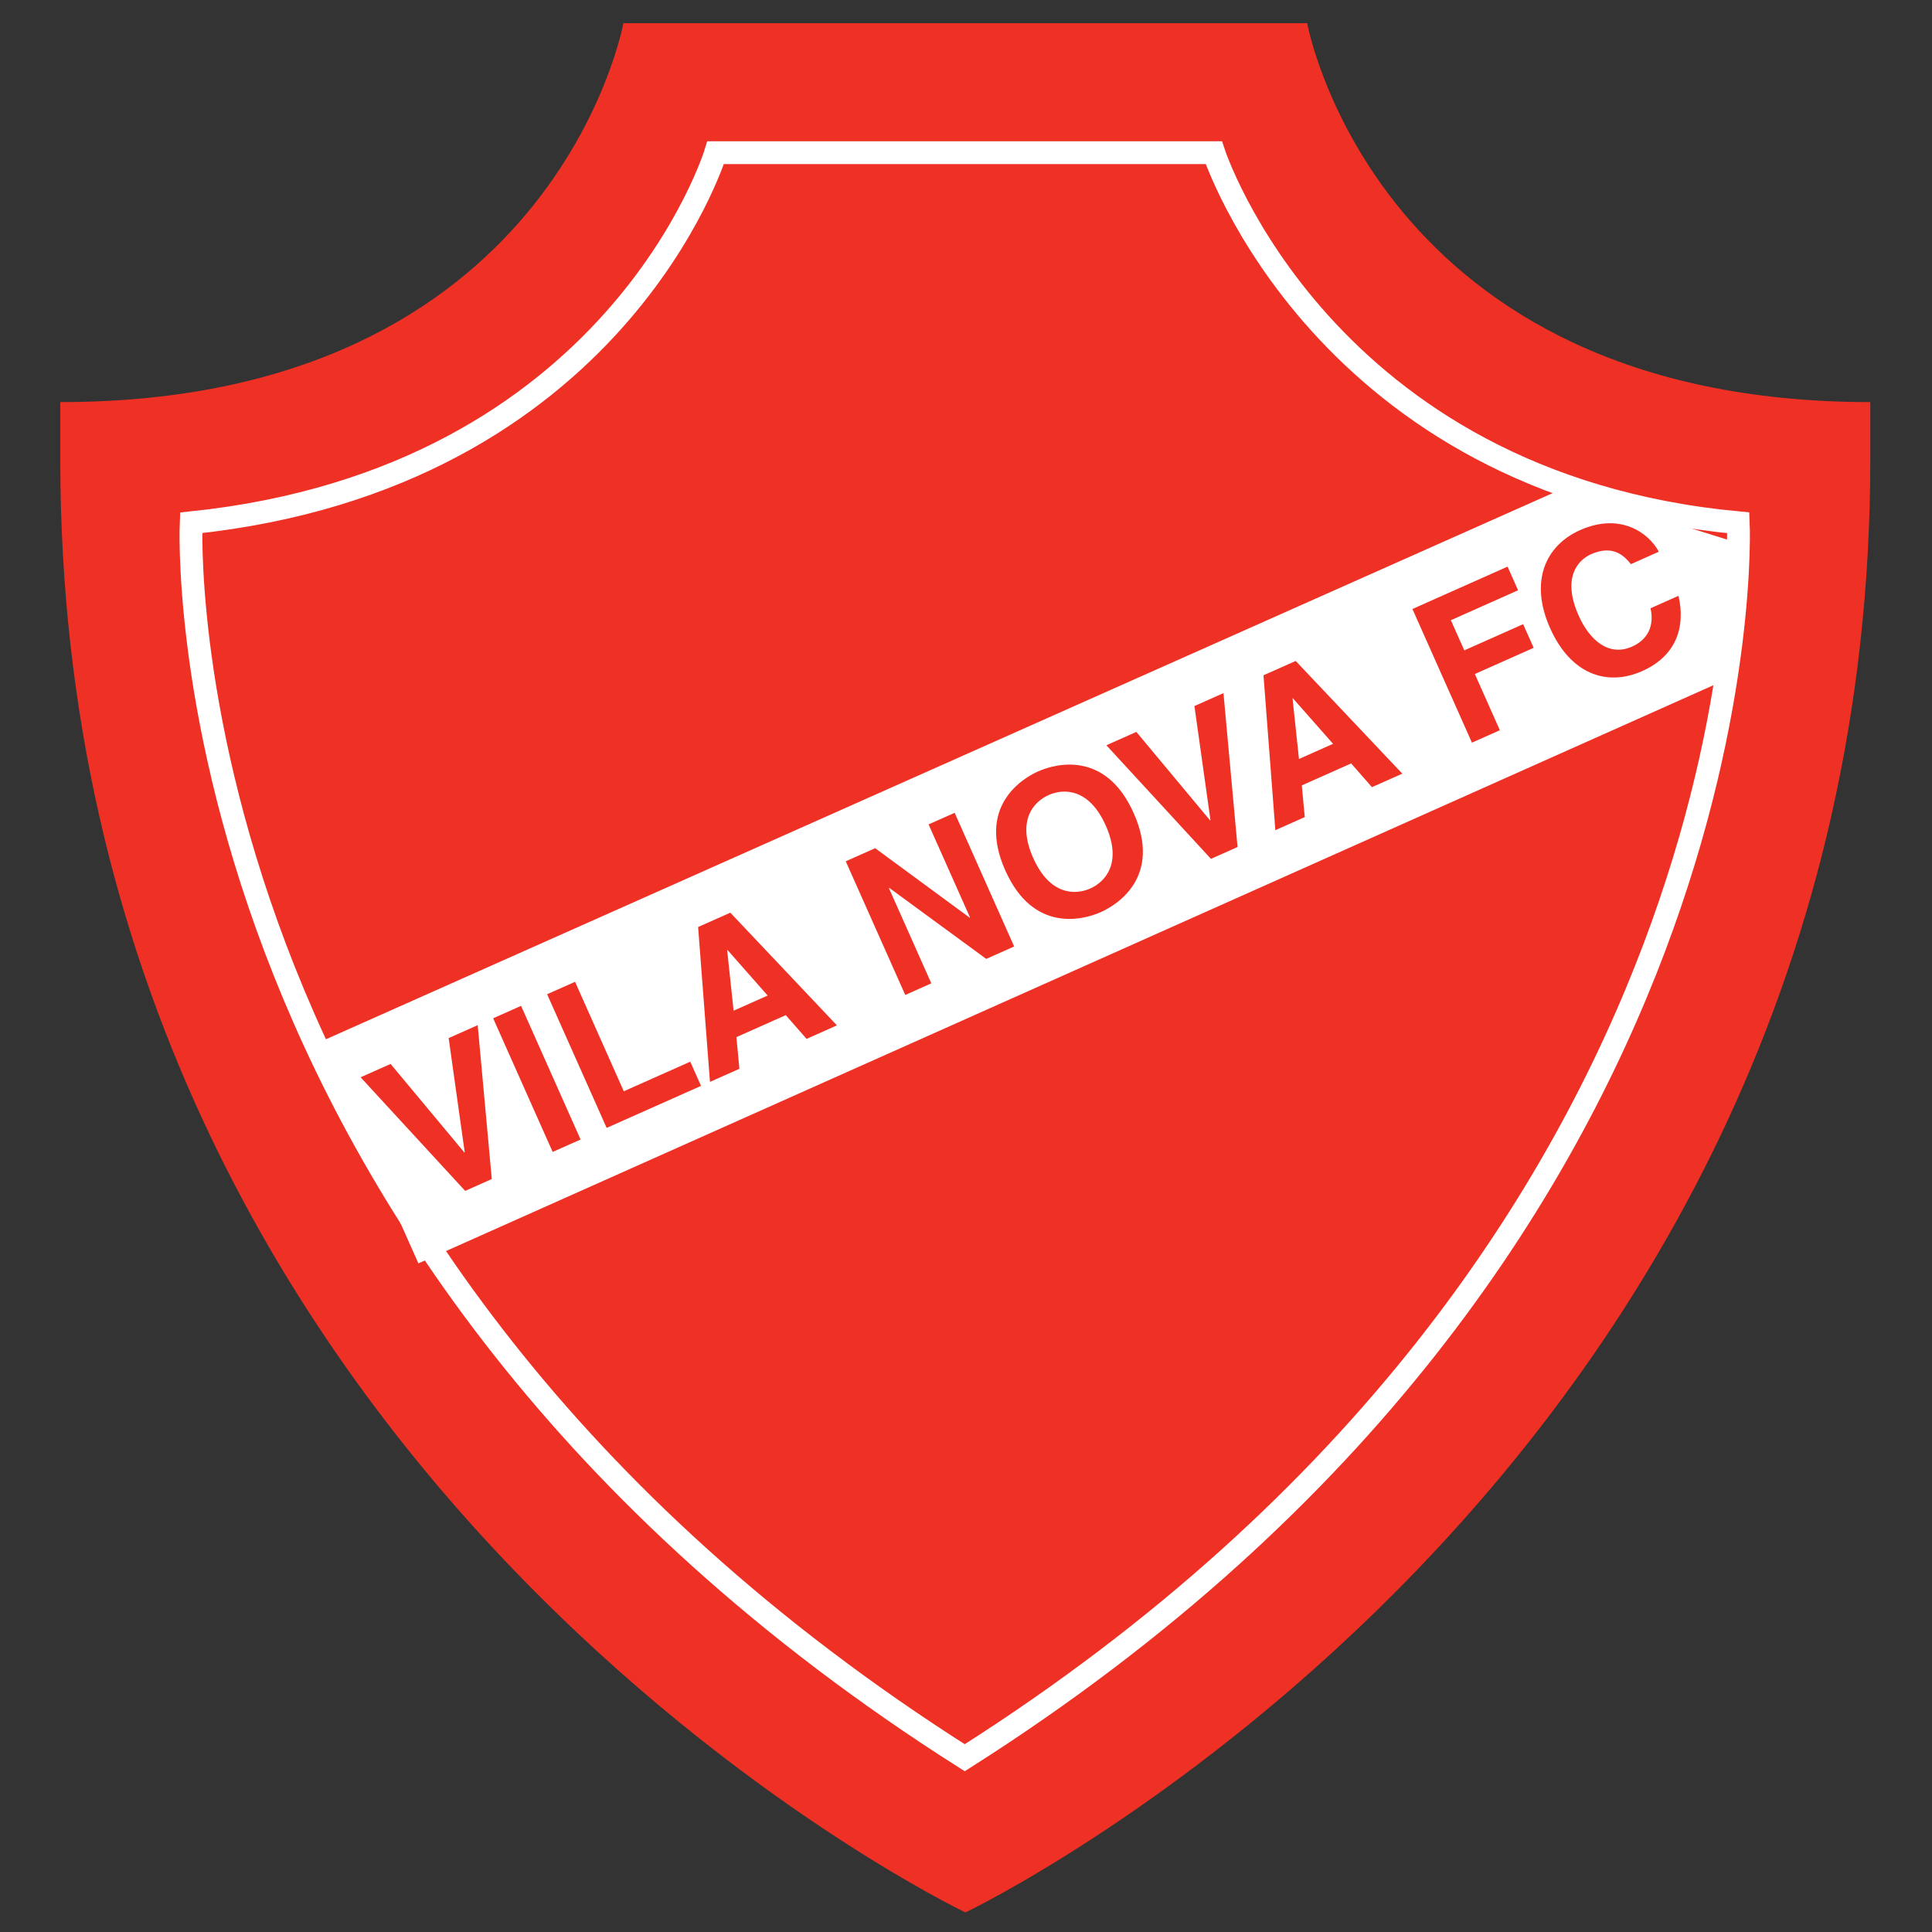 <svg enable-background="new 0 0 600 600" viewBox="0 0 600 600" xmlns="http://www.w3.org/2000/svg"><rect x="0" y="0" width="600" height="600" fill="#333333" stroke="none"/><path d="M 405.961 7.205 c 0 0 21.247 117.671 174.873 117.671 v 17.979 c 0 317.058 -281.006 451.072 -281.006 451.072 S 18.723 459.912 18.723 142.854 v -17.979 c 153.627 0 174.871 -117.671 174.871 -117.671 H 405.961 z" fill="#ee3124"/><path d="M 538.431 168.218 L 536.796 210.71 L 129.939 392.352 L 99.327 323.594 L 485.471 151.678 Z" fill="#fff"/><path d="M 376.961 47.419 c 0 0 33.504 102.822 162.884 114.944 c 0 0 10.354 224.438 -240.24 383.516 C 49.012 386.801 59.359 162.363 59.359 162.363 c 132.107 -13.757 162.89 -114.944 162.89 -114.944 H 376.961 z" fill="none" stroke="#fff" stroke-width="7.082"/><path d="M 139.335 322.387 l 9.019 -4.016 l 4.375 47.792 l -8.268 3.68 l -32.472 -35.281 l 9.308 -4.145 l 22.906 27.487 l .116 -.052 L 139.335 322.387 z" fill="#ee3124"/><path d="M 180.305 353.883 l -8.672 3.862 l -18.481 -41.51 l 8.672 -3.862 L 180.305 353.883 z" fill="#ee3124"/><path d="M 193.727 338.904 l 20.639 -9.191 l 3.345 7.516 l -29.31 13.05 l -18.484 -41.51 l 8.672 -3.861 L 193.727 338.904 z" fill="#ee3124"/><path d="M 225.832 295.098 l .115 -.052 l 12.457 14.128 l -10.58 4.71 L 225.832 295.098 z M 228.702 322.083 l 15.321 -6.821 l 6.469 7.372 l 9.424 -4.195 l -33.108 -34.999 l -10.003 4.452 l 3.682 48.1 l 9.135 -4.067 L 228.702 322.083 z" fill="#ee3124"/><path d="M 288.379 256.028 l 8.095 -3.605 l 18.481 41.512 l -8.672 3.861 l -30.119 -22.06 l -.116 .052 l 13.18 29.6 l -8.095 3.605 l -18.48 -41.512 l 9.133 -4.065 l 29.347 21.571 l .116 -.053 L 288.379 256.028 z" fill="#ee3124"/><path d="M 320.862 266.435 c -5.175 -11.62 .129 -17.444 4.811 -19.531 c 4.684 -2.084 12.561 -2.128 17.736 9.493 c 5.174 11.62 -.13 17.445 -4.814 19.532 C 333.914 278.013 326.034 278.056 320.862 266.435 z M 312.19 270.296 c 8.674 19.484 24.184 15.419 29.675 12.974 c 5.494 -2.444 18.891 -11.25 10.217 -30.734 c -8.675 -19.484 -24.183 -15.419 -29.677 -12.973 C 316.914 242.006 303.514 250.813 312.19 270.296 z" fill="#ee3124"/><path d="M 370.939 219.27 l 9.02 -4.016 l 4.375 47.792 l -8.268 3.68 l -32.473 -35.282 l 9.309 -4.144 l 22.907 27.488 l .116 -.052 L 370.939 219.27 z" fill="#ee3124"/><path d="M 401.415 216.922 l .116 -.051 l 12.456 14.13 l -10.58 4.71 L 401.415 216.922 z M 404.287 243.909 l 15.32 -6.821 l 6.468 7.372 l 9.424 -4.195 l -33.108 -34.999 l -10.004 4.453 l 3.683 48.1 l 9.134 -4.066 L 404.287 243.909 z" fill="#ee3124"/><path d="M 465.794 226.777 l -8.672 3.861 l -18.481 -41.511 l 29.543 -13.154 l 3.269 7.342 l -20.872 9.293 l 4.171 9.366 l 18.268 -8.134 l 3.27 7.343 l -18.27 8.134 L 465.794 226.777 z" fill="#ee3124"/><path d="M 506.493 175.197 c -1.8 -2.178 -5.215 -6.268 -12.385 -3.077 c -4.162 1.854 -9.056 7.356 -3.83 19.094 c 3.321 7.458 9.255 12.852 16.598 9.582 c 4.798 -2.136 6.941 -6.347 5.718 -11.897 l 8.672 -3.862 c 2.279 9.792 -.811 18.72 -11.217 23.353 c -11.044 4.917 -22.283 .984 -28.668 -13.352 c -6.46 -14.512 -1.372 -25.644 9.323 -30.406 c 12.431 -5.534 21.27 .783 24.46 6.705 L 506.493 175.197 z" fill="#ee3124"/></svg>